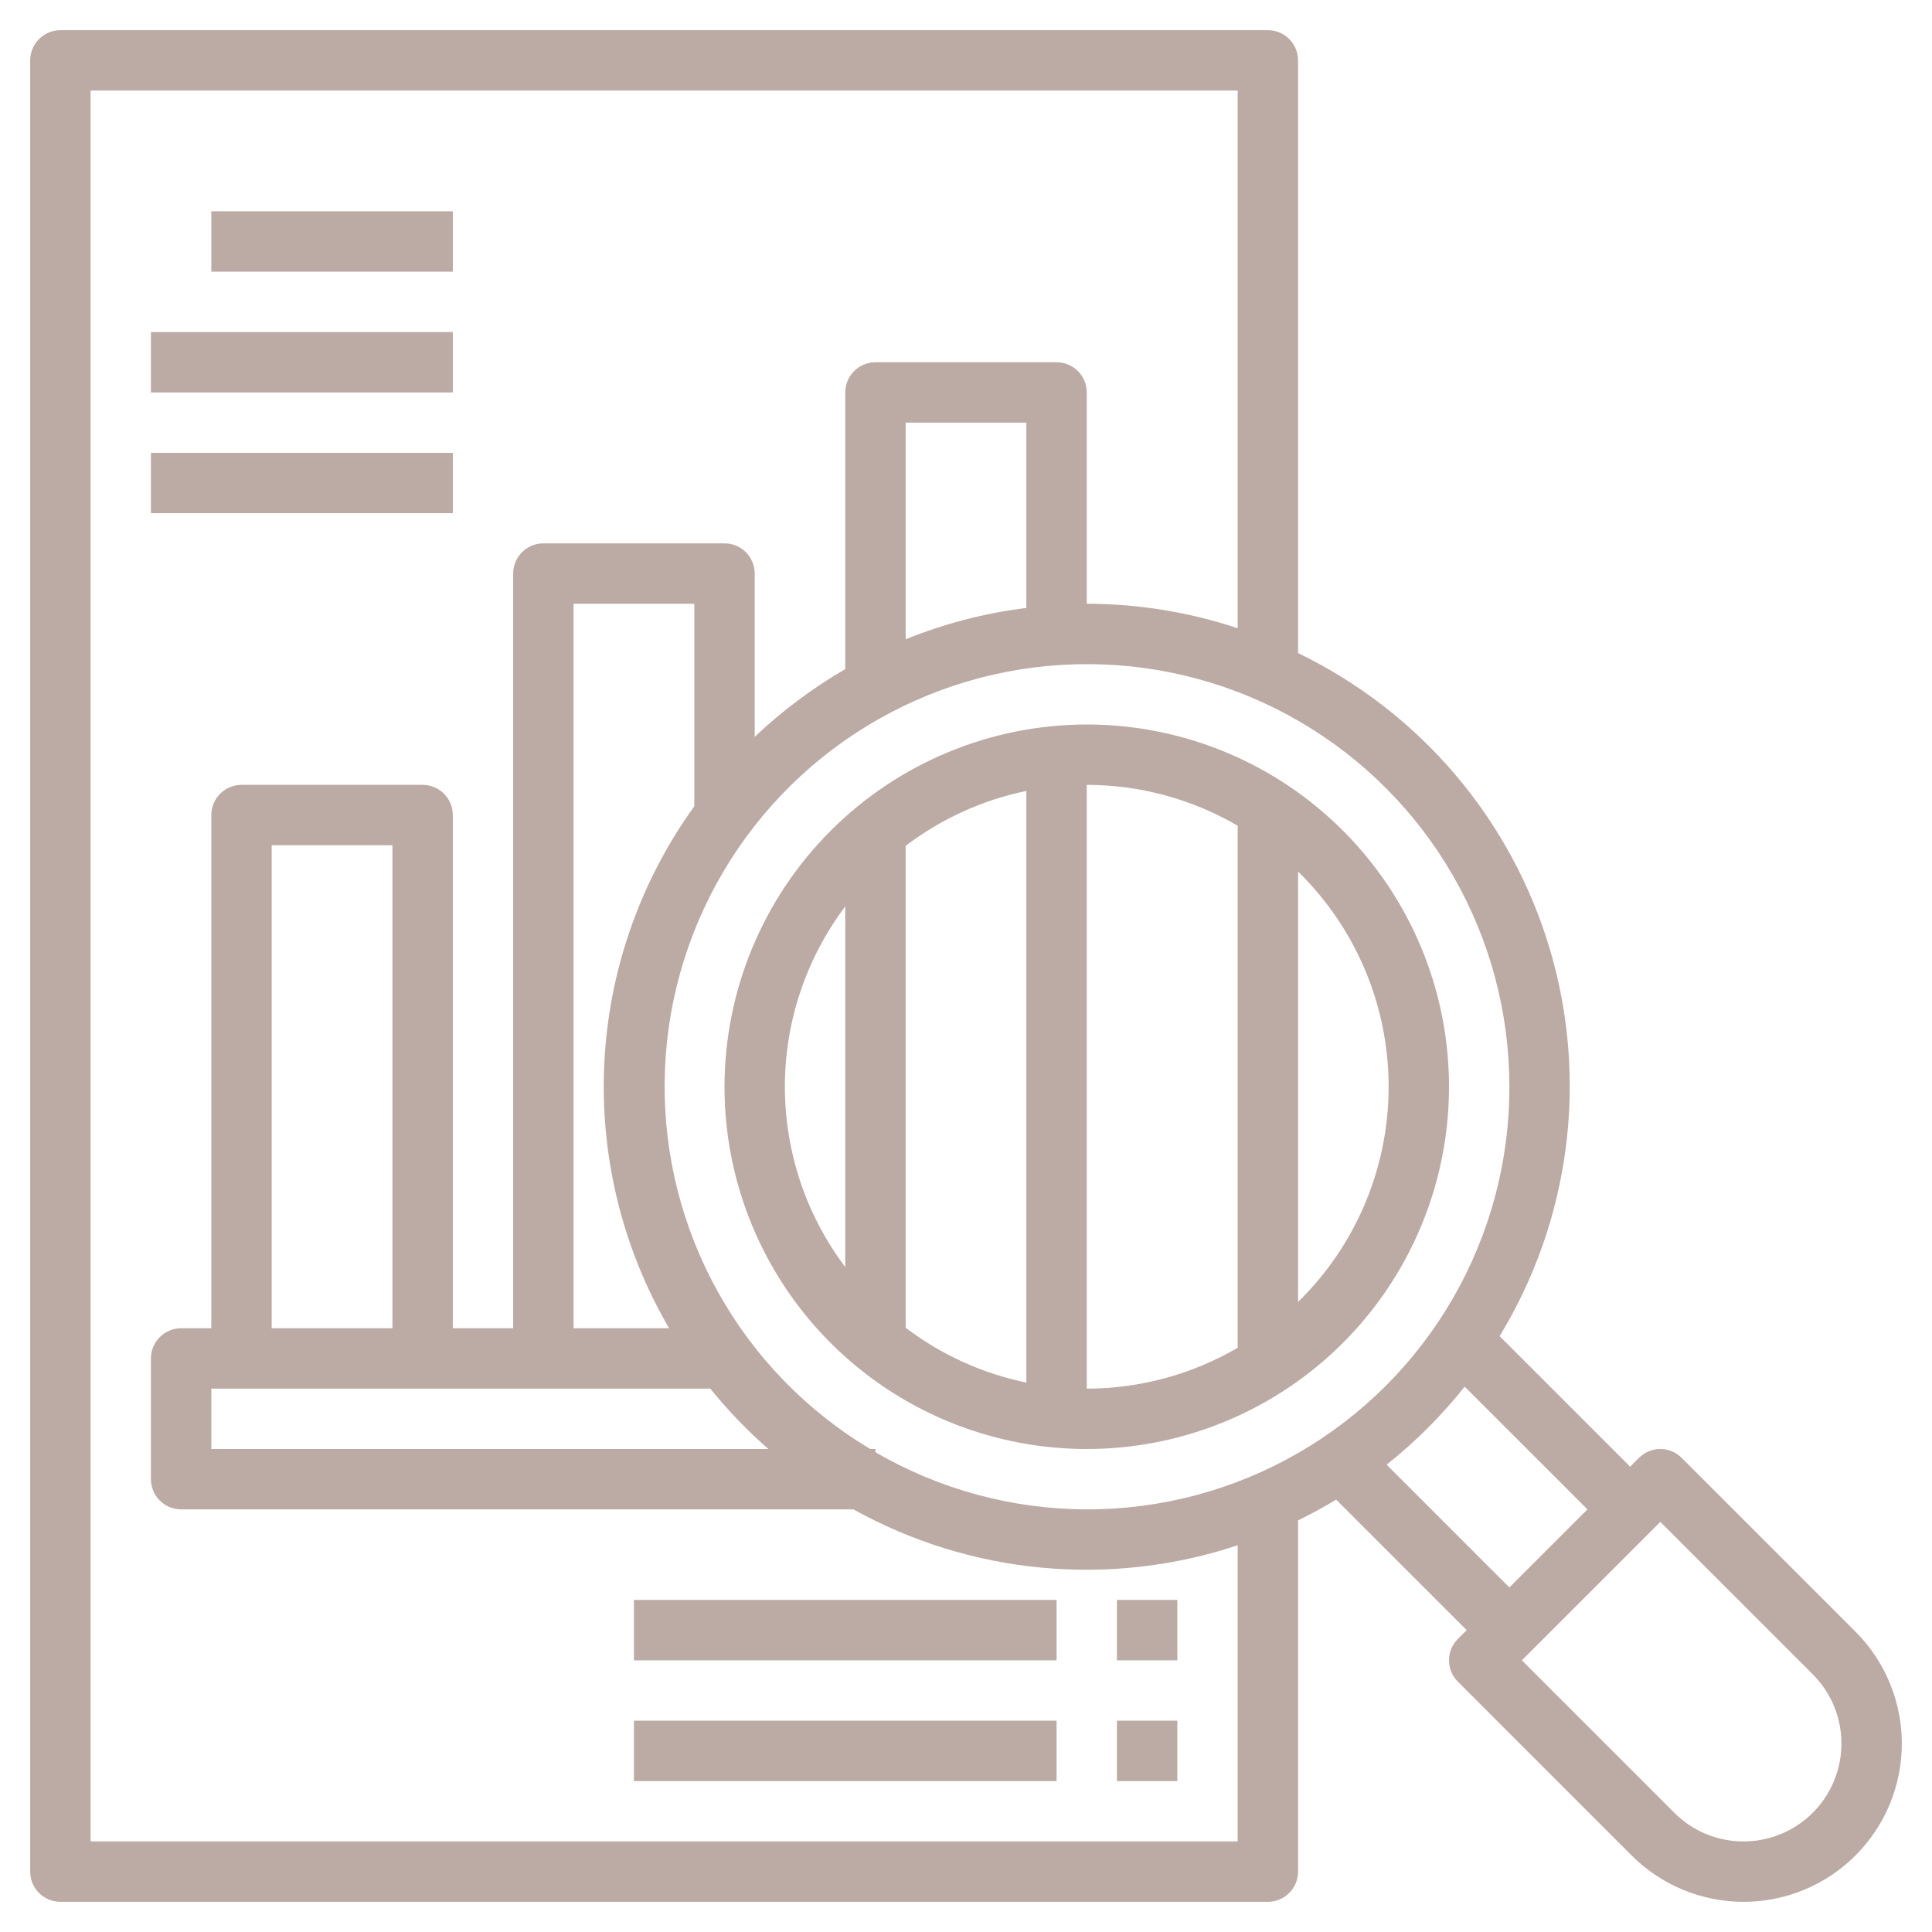 <svg width="74" height="74" viewBox="0 0 74 74" fill="none" xmlns="http://www.w3.org/2000/svg">
<path d="M71.069 62.496L64.411 55.839C64.194 55.622 63.9 55.5 63.594 55.5C63.287 55.5 62.993 55.622 62.776 55.839L62.438 56.178L57.438 51.178C58.774 48.984 59.636 46.534 59.97 43.987C60.303 41.44 60.099 38.851 59.372 36.387C58.645 33.923 57.411 31.639 55.748 29.68C54.086 27.722 52.032 26.133 49.719 25.015V2.312C49.719 2.006 49.597 1.712 49.38 1.495C49.163 1.278 48.869 1.156 48.562 1.156H2.312C2.006 1.156 1.712 1.278 1.495 1.495C1.278 1.712 1.156 2.006 1.156 2.312V71.688C1.156 71.994 1.278 72.288 1.495 72.505C1.712 72.722 2.006 72.844 2.312 72.844H48.562C48.869 72.844 49.163 72.722 49.38 72.505C49.597 72.288 49.719 71.994 49.719 71.688V58.234C50.218 57.991 50.705 57.725 51.178 57.438L56.178 62.438L55.839 62.776C55.622 62.993 55.5 63.287 55.5 63.594C55.5 63.9 55.622 64.194 55.839 64.411L62.496 71.069C63.633 72.206 65.175 72.844 66.783 72.844C68.39 72.844 69.932 72.206 71.069 71.069C72.206 69.932 72.844 68.39 72.844 66.783C72.844 65.175 72.206 63.633 71.069 62.496ZM57.812 41.625C57.818 44.468 57.072 47.262 55.652 49.725C54.232 52.188 52.187 54.233 49.724 55.653C47.261 57.073 44.467 57.818 41.624 57.812C38.78 57.807 35.989 57.052 33.531 55.623V55.5H33.33C30.902 54.047 28.896 51.983 27.515 49.514C26.134 47.044 25.424 44.256 25.457 41.426C25.49 38.597 26.265 35.825 27.704 33.389C29.143 30.952 31.196 28.936 33.657 27.541C36.119 26.145 38.904 25.42 41.734 25.438C44.563 25.455 47.339 26.214 49.783 27.64C52.228 29.065 54.256 31.107 55.665 33.561C57.074 36.015 57.814 38.795 57.812 41.625ZM15.031 50.875H10.406V32.375H15.031V50.875ZM27.207 53.188C27.88 54.021 28.624 54.795 29.43 55.5H8.094V53.188H27.207ZM26.594 30.881C24.515 33.763 23.318 37.186 23.146 40.735C22.975 44.284 23.837 47.806 25.628 50.875H21.969V23.125H26.594V30.881ZM39.312 23.286C37.725 23.482 36.17 23.886 34.688 24.487V16.188H39.312V23.286ZM47.406 70.531H3.469V3.469H47.406V24.063C45.542 23.444 43.59 23.127 41.625 23.125V15.031C41.625 14.725 41.503 14.431 41.286 14.214C41.069 13.997 40.775 13.875 40.469 13.875H33.531C33.225 13.875 32.931 13.997 32.714 14.214C32.497 14.431 32.375 14.725 32.375 15.031V25.628C31.121 26.356 29.957 27.227 28.906 28.225V21.969C28.906 21.662 28.784 21.368 28.568 21.151C28.351 20.934 28.057 20.812 27.75 20.812H20.812C20.506 20.812 20.212 20.934 19.995 21.151C19.778 21.368 19.656 21.662 19.656 21.969V50.875H17.344V31.219C17.344 30.912 17.222 30.618 17.005 30.401C16.788 30.184 16.494 30.062 16.188 30.062H9.25C8.943 30.062 8.649 30.184 8.432 30.401C8.216 30.618 8.094 30.912 8.094 31.219V50.875H6.938C6.631 50.875 6.337 50.997 6.12 51.214C5.903 51.431 5.781 51.725 5.781 52.031V56.656C5.781 56.963 5.903 57.257 6.12 57.474C6.337 57.691 6.631 57.812 6.938 57.812H32.688C34.913 59.048 37.369 59.809 39.903 60.045C42.437 60.282 44.992 59.99 47.406 59.187V70.531ZM53.111 56.101C54.217 55.221 55.221 54.217 56.101 53.111L60.803 57.812L57.812 60.803L53.111 56.101ZM66.783 70.531C66.29 70.533 65.802 70.436 65.347 70.248C64.892 70.06 64.479 69.783 64.131 69.434L58.291 63.594L63.594 58.291L69.434 64.131C69.958 64.656 70.315 65.324 70.459 66.051C70.603 66.778 70.529 67.532 70.245 68.217C69.962 68.902 69.481 69.487 68.865 69.899C68.249 70.311 67.524 70.531 66.783 70.531Z" fill="#BCAAA4"/>
<path d="M27.75 41.625C27.75 44.369 28.564 47.052 30.088 49.334C31.613 51.615 33.78 53.394 36.315 54.444C38.851 55.494 41.64 55.769 44.332 55.233C47.023 54.698 49.496 53.377 51.436 51.436C53.377 49.496 54.698 47.023 55.233 44.332C55.769 41.64 55.494 38.851 54.444 36.315C53.394 33.78 51.615 31.613 49.334 30.088C47.052 28.564 44.369 27.75 41.625 27.75C37.946 27.754 34.419 29.217 31.818 31.818C29.217 34.419 27.754 37.946 27.75 41.625ZM34.688 32.397C36.053 31.36 37.633 30.641 39.312 30.294V52.956C37.633 52.61 36.053 51.892 34.688 50.855V32.397ZM30.062 41.625C30.063 39.133 30.875 36.708 32.375 34.718V48.532C30.875 46.542 30.063 44.117 30.062 41.625ZM41.625 30.062C43.657 30.063 45.652 30.603 47.406 31.627V51.623C45.652 52.647 43.657 53.187 41.625 53.188V30.062ZM53.188 41.625C53.188 43.161 52.881 44.681 52.285 46.097C51.69 47.512 50.817 48.794 49.719 49.868V33.382C50.817 34.456 51.69 35.738 52.285 37.153C52.881 38.569 53.188 40.089 53.188 41.625Z" fill="#BCAAA4"/>
<path d="M8.094 8.094H17.344V10.406H8.094V8.094Z" fill="#BCAAA4"/>
<path d="M5.781 12.719H17.344V15.031H5.781V12.719Z" fill="#BCAAA4"/>
<path d="M5.781 17.344H17.344V19.656H5.781V17.344Z" fill="#BCAAA4"/>
<path d="M24.281 65.906H40.469V68.219H24.281V65.906Z" fill="#BCAAA4"/>
<path d="M42.781 65.906H45.094V68.219H42.781V65.906Z" fill="#BCAAA4"/>
<path d="M24.281 61.281H40.469V63.594H24.281V61.281Z" fill="#BCAAA4"/>
<path d="M42.781 61.281H45.094V63.594H42.781V61.281Z" fill="#BCAAA4"/>
</svg>
